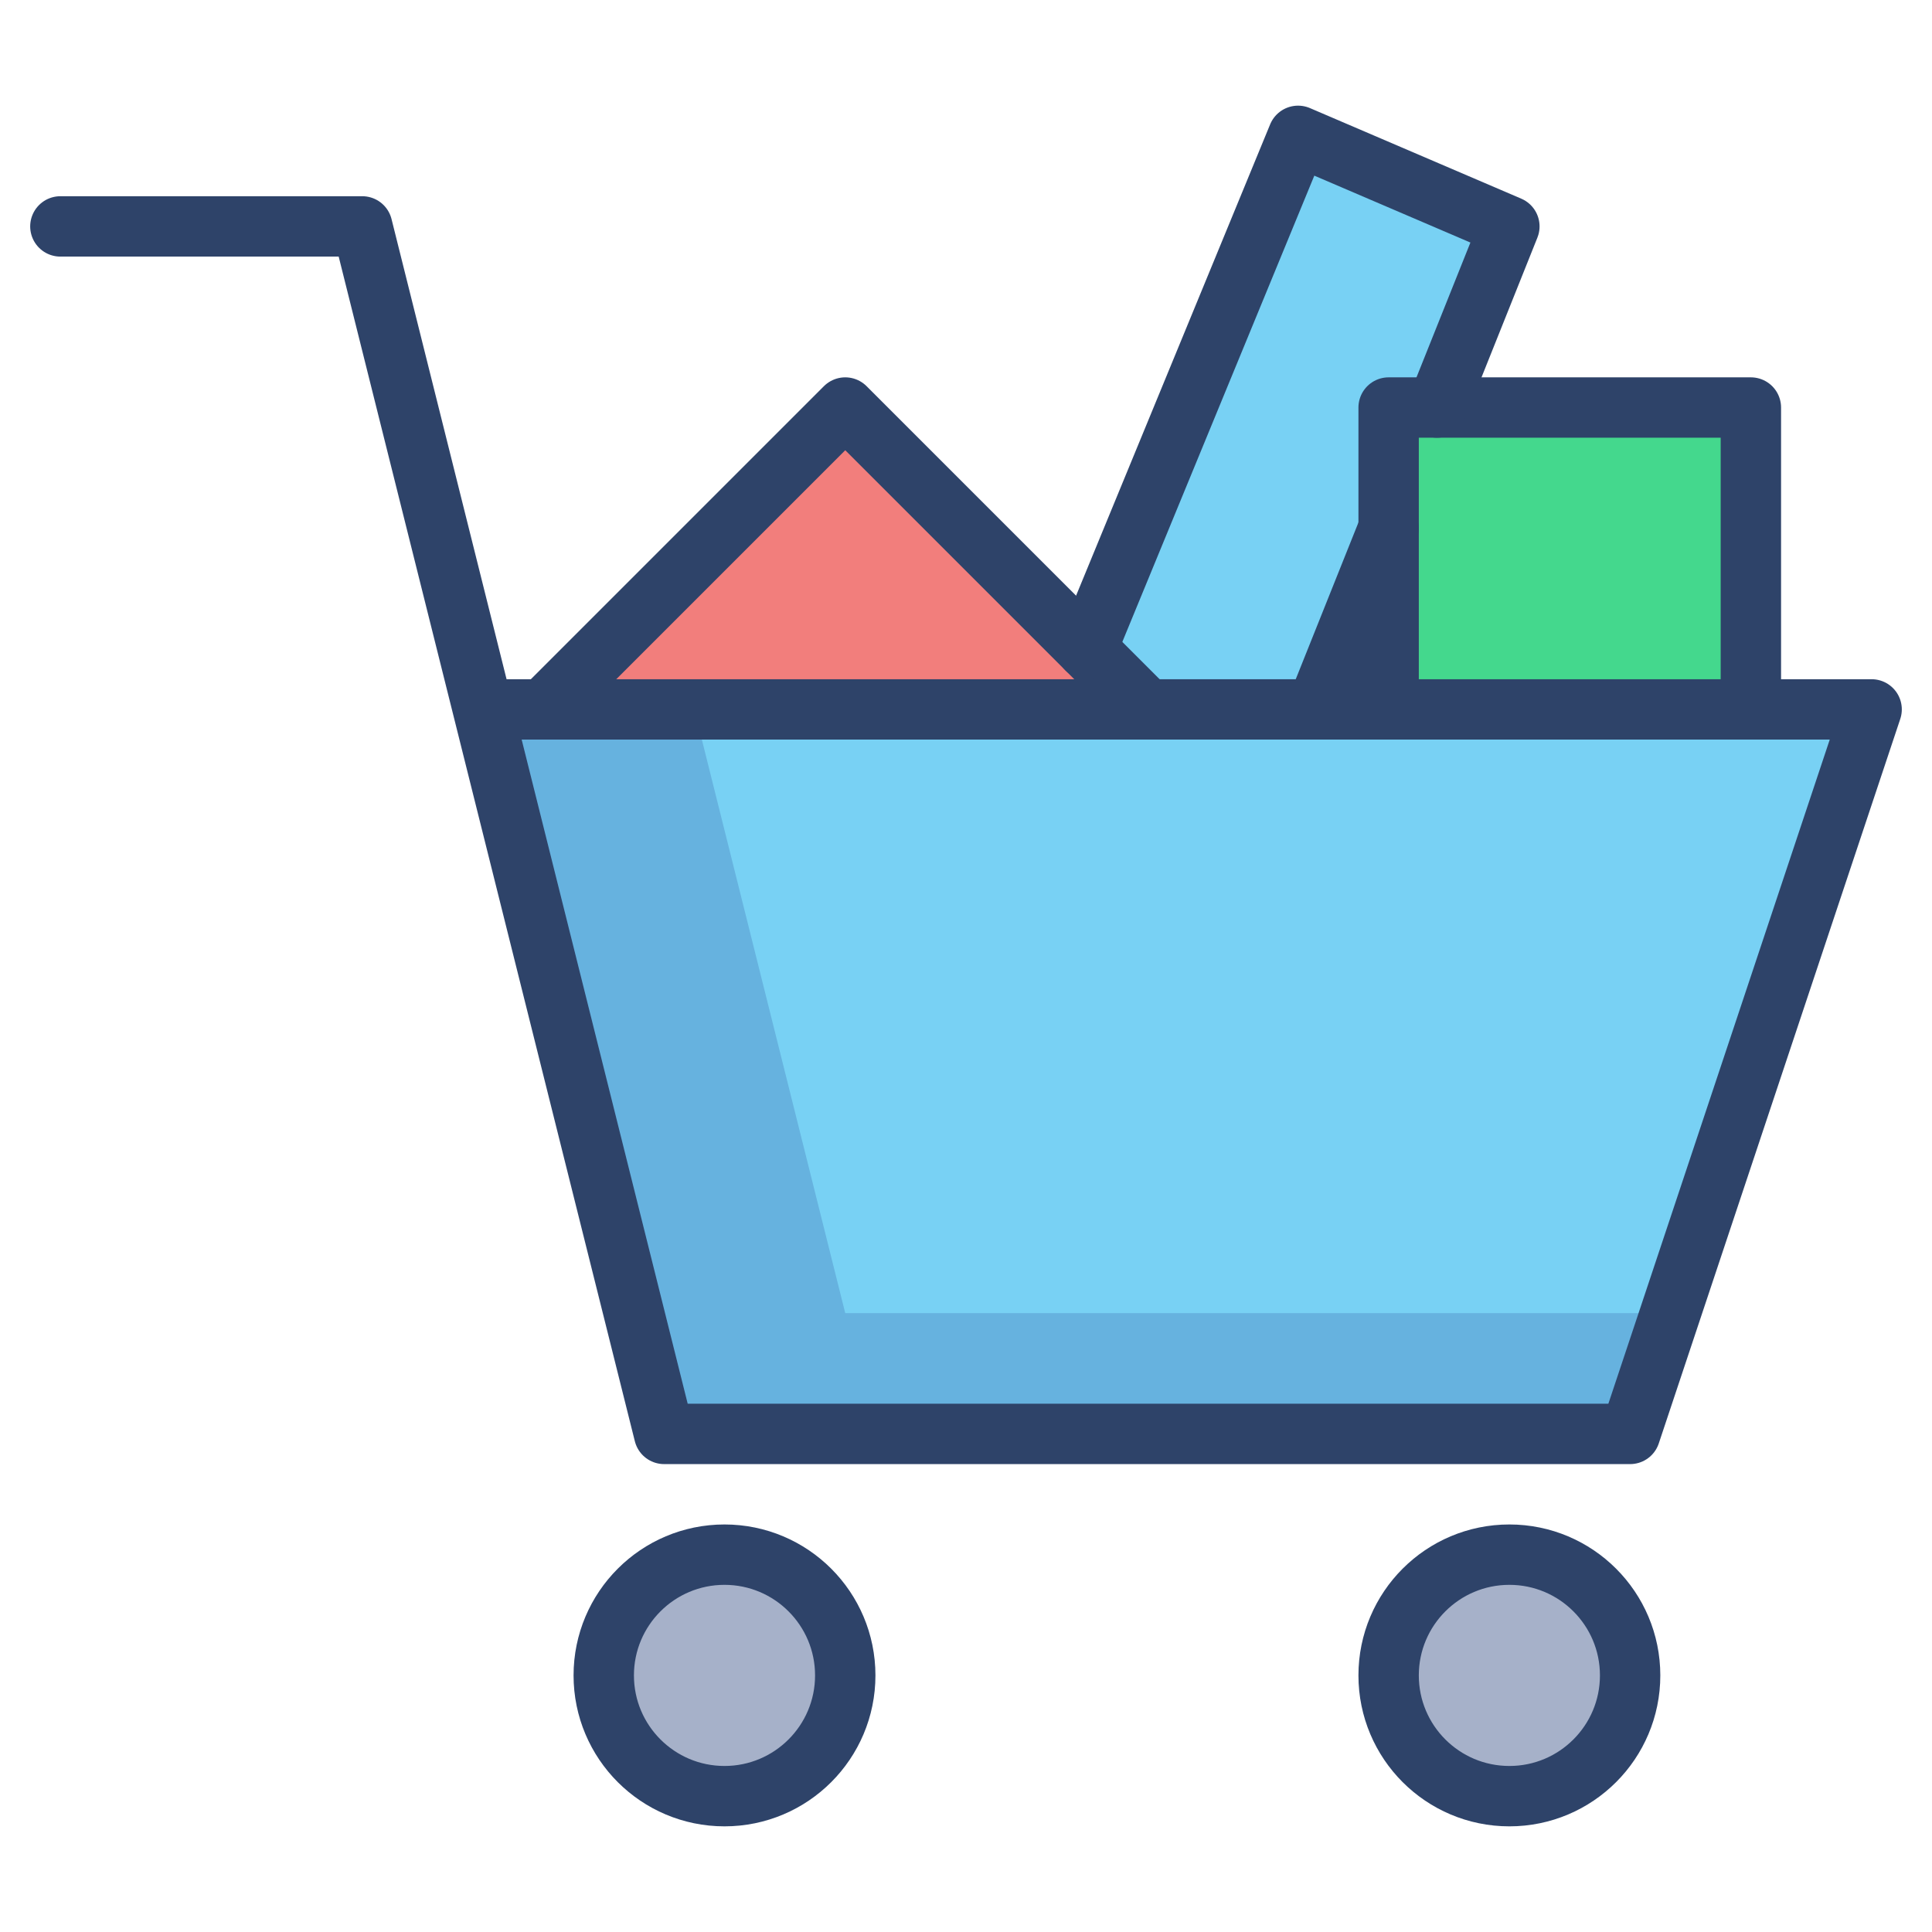 <svg xmlns="http://www.w3.org/2000/svg" viewBox="0 0 64 64" aria-labelledby="title" aria-describedby="desc"><path data-name="layer4" fill="#f27e7c" d="M18 23.5l10-10 10 10"/><path data-name="layer3" fill="#78d1f4" d="M36 21.5l7-17 7 3-6 16h-7l-1-2zm-14 26h32l8-24H16l6 24z"/><path data-name="opacity" fill="#000064" opacity=".15" d="M28 43.5l-5-20h-7l6 24h32l1.3-4H28z"/><circle data-name="layer2" cx="24" cy="55.5" r="4" fill="#a6b1c9"/><circle data-name="layer2" cx="50" cy="55.5" r="4" fill="#a6b1c9"/><path data-name="layer1" fill="#44d88d" d="M46 23.5v-10h12v10"/><path data-name="stroke" fill="none" stroke="#2e4369" stroke-linecap="round" stroke-linejoin="round" stroke-width="2" d="M18 23.5l10-10 10 10m8 0v-10h12v10"/><path data-name="stroke" fill="none" stroke="#2e4369" stroke-linecap="round" stroke-linejoin="round" stroke-width="2" d="M36 21.5l7-17 7 3-2.4 6m-1.6 4l-2.4 6"/><path data-name="stroke" fill="none" stroke="#2e4369" stroke-linecap="round" stroke-linejoin="round" stroke-width="2" d="M2 7.5h10l10 40h32l8-24H16"/><circle data-name="stroke" cx="24" cy="55.5" r="4" fill="none" stroke="#2e4369" stroke-linecap="round" stroke-linejoin="round" stroke-width="2"/><circle data-name="stroke" cx="50" cy="55.5" r="4" fill="none" stroke="#2e4369" stroke-linecap="round" stroke-linejoin="round" stroke-width="2"/></svg>